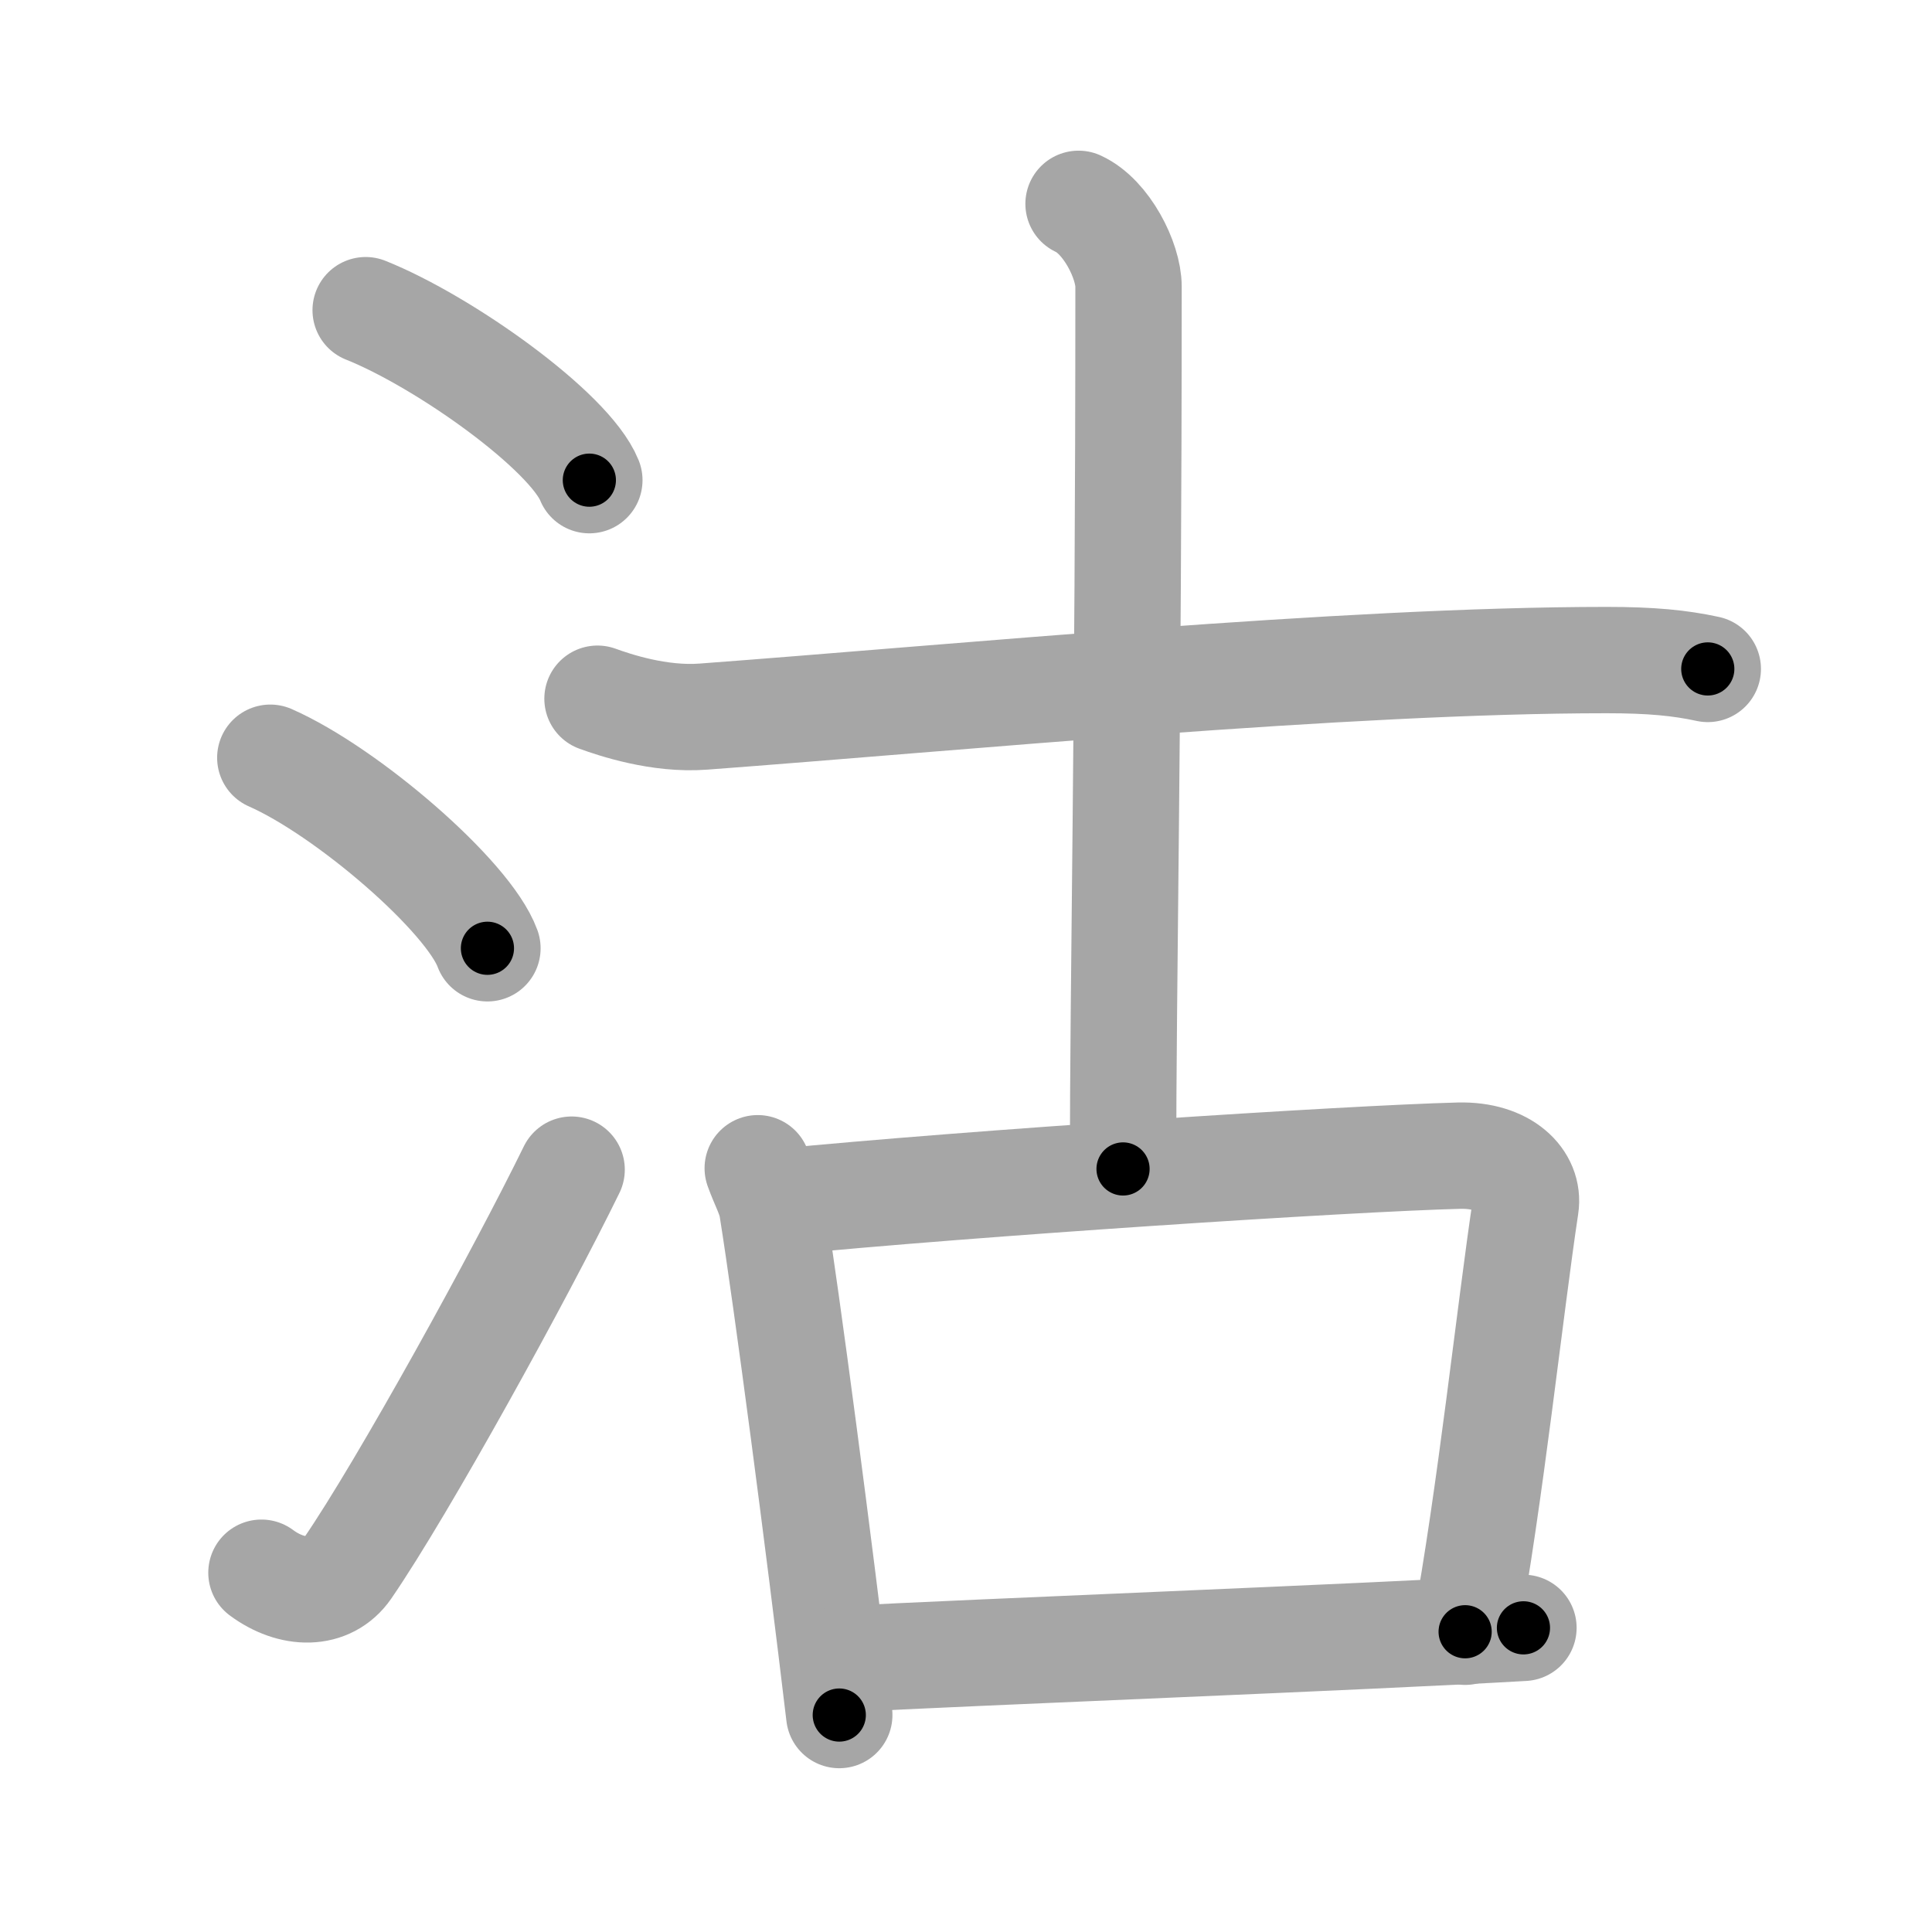 <svg xmlns="http://www.w3.org/2000/svg" viewBox="0 0 109 109" id="6cbd"><g fill="none" stroke="#a6a6a6" stroke-width="6" stroke-linecap="round" stroke-linejoin="round"><g><g><path d="M20.63,17.5c4.45,1.78,11.5,6.82,12.62,9.59" /><path d="M15.25,42.75c4.32,1.9,11.17,7.8,12.25,10.75" /><path d="M14.75,88.73c1.71,1.27,3.78,1.32,4.86-0.25c3.14-4.57,9.79-16.66,12.64-22.49" /></g><g><g><path d="M33.71,39.42c0.94,0.34,3.46,1.2,5.97,1.01c14.36-1.07,36.19-3.19,50.96-3.19c2.52,0,4.14,0.16,5.71,0.5" /><path d="M60.85,11.5c1.57,0.72,2.82,3.2,2.82,4.67c0,25.09-0.31,39.02-0.31,49.78" /></g><g><path d="M42.75,65.91c0.33,0.92,0.71,1.56,0.82,2.27c0.82,5.12,2.63,18.88,3.78,28.58" /><path d="M43.91,67.82c10.84-1.07,32.16-2.46,38.41-2.62c2.58-0.06,3.98,1.38,3.75,2.86c-0.85,5.61-2.02,16.56-3.41,24" /><path d="M47.34,93.62c7.58-0.41,29.51-1.25,38.61-1.78" /></g></g></g></g><g fill="none" stroke="#000" stroke-width="3" stroke-linecap="round" stroke-linejoin="round"><path d="M20.63,17.5c4.45,1.78,11.5,6.82,12.62,9.59" stroke-dasharray="16.078" stroke-dashoffset="16.078"><animate attributeName="stroke-dashoffset" values="16.078;16.078;0" dur="0.161s" fill="freeze" begin="0s;6cbd.click" /></path><path d="M15.25,42.75c4.32,1.9,11.17,7.8,12.25,10.75" stroke-dasharray="16.534" stroke-dashoffset="16.534"><animate attributeName="stroke-dashoffset" values="16.534" fill="freeze" begin="6cbd.click" /><animate attributeName="stroke-dashoffset" values="16.534;16.534;0" keyTimes="0;0.494;1" dur="0.326s" fill="freeze" begin="0s;6cbd.click" /></path><path d="M14.75,88.73c1.71,1.27,3.78,1.32,4.86-0.25c3.14-4.57,9.79-16.66,12.64-22.49" stroke-dasharray="31.287" stroke-dashoffset="31.287"><animate attributeName="stroke-dashoffset" values="31.287" fill="freeze" begin="6cbd.click" /><animate attributeName="stroke-dashoffset" values="31.287;31.287;0" keyTimes="0;0.51;1" dur="0.639s" fill="freeze" begin="0s;6cbd.click" /></path><path d="M33.71,39.42c0.94,0.34,3.46,1.2,5.97,1.01c14.36-1.07,36.19-3.19,50.96-3.19c2.52,0,4.14,0.16,5.71,0.5" stroke-dasharray="62.915" stroke-dashoffset="62.915"><animate attributeName="stroke-dashoffset" values="62.915" fill="freeze" begin="6cbd.click" /><animate attributeName="stroke-dashoffset" values="62.915;62.915;0" keyTimes="0;0.575;1" dur="1.112s" fill="freeze" begin="0s;6cbd.click" /></path><path d="M60.85,11.5c1.57,0.72,2.82,3.2,2.82,4.67c0,25.09-0.31,39.02-0.31,49.78" stroke-dasharray="55.461" stroke-dashoffset="55.461"><animate attributeName="stroke-dashoffset" values="55.461" fill="freeze" begin="6cbd.click" /><animate attributeName="stroke-dashoffset" values="55.461;55.461;0" keyTimes="0;0.667;1" dur="1.667s" fill="freeze" begin="0s;6cbd.click" /></path><path d="M42.75,65.91c0.33,0.92,0.71,1.56,0.82,2.27c0.82,5.12,2.63,18.88,3.78,28.58" stroke-dasharray="31.25" stroke-dashoffset="31.25"><animate attributeName="stroke-dashoffset" values="31.25" fill="freeze" begin="6cbd.click" /><animate attributeName="stroke-dashoffset" values="31.25;31.25;0" keyTimes="0;0.842;1" dur="1.98s" fill="freeze" begin="0s;6cbd.click" /></path><path d="M43.91,67.82c10.84-1.07,32.16-2.46,38.41-2.62c2.58-0.06,3.98,1.38,3.75,2.86c-0.85,5.61-2.02,16.56-3.41,24" stroke-dasharray="68.135" stroke-dashoffset="68.135"><animate attributeName="stroke-dashoffset" values="68.135" fill="freeze" begin="6cbd.click" /><animate attributeName="stroke-dashoffset" values="68.135;68.135;0" keyTimes="0;0.795;1" dur="2.492s" fill="freeze" begin="0s;6cbd.click" /></path><path d="M47.34,93.62c7.58-0.41,29.51-1.25,38.61-1.78" stroke-dasharray="38.652" stroke-dashoffset="38.652"><animate attributeName="stroke-dashoffset" values="38.652" fill="freeze" begin="6cbd.click" /><animate attributeName="stroke-dashoffset" values="38.652;38.652;0" keyTimes="0;0.866;1" dur="2.879s" fill="freeze" begin="0s;6cbd.click" /></path></g></svg>